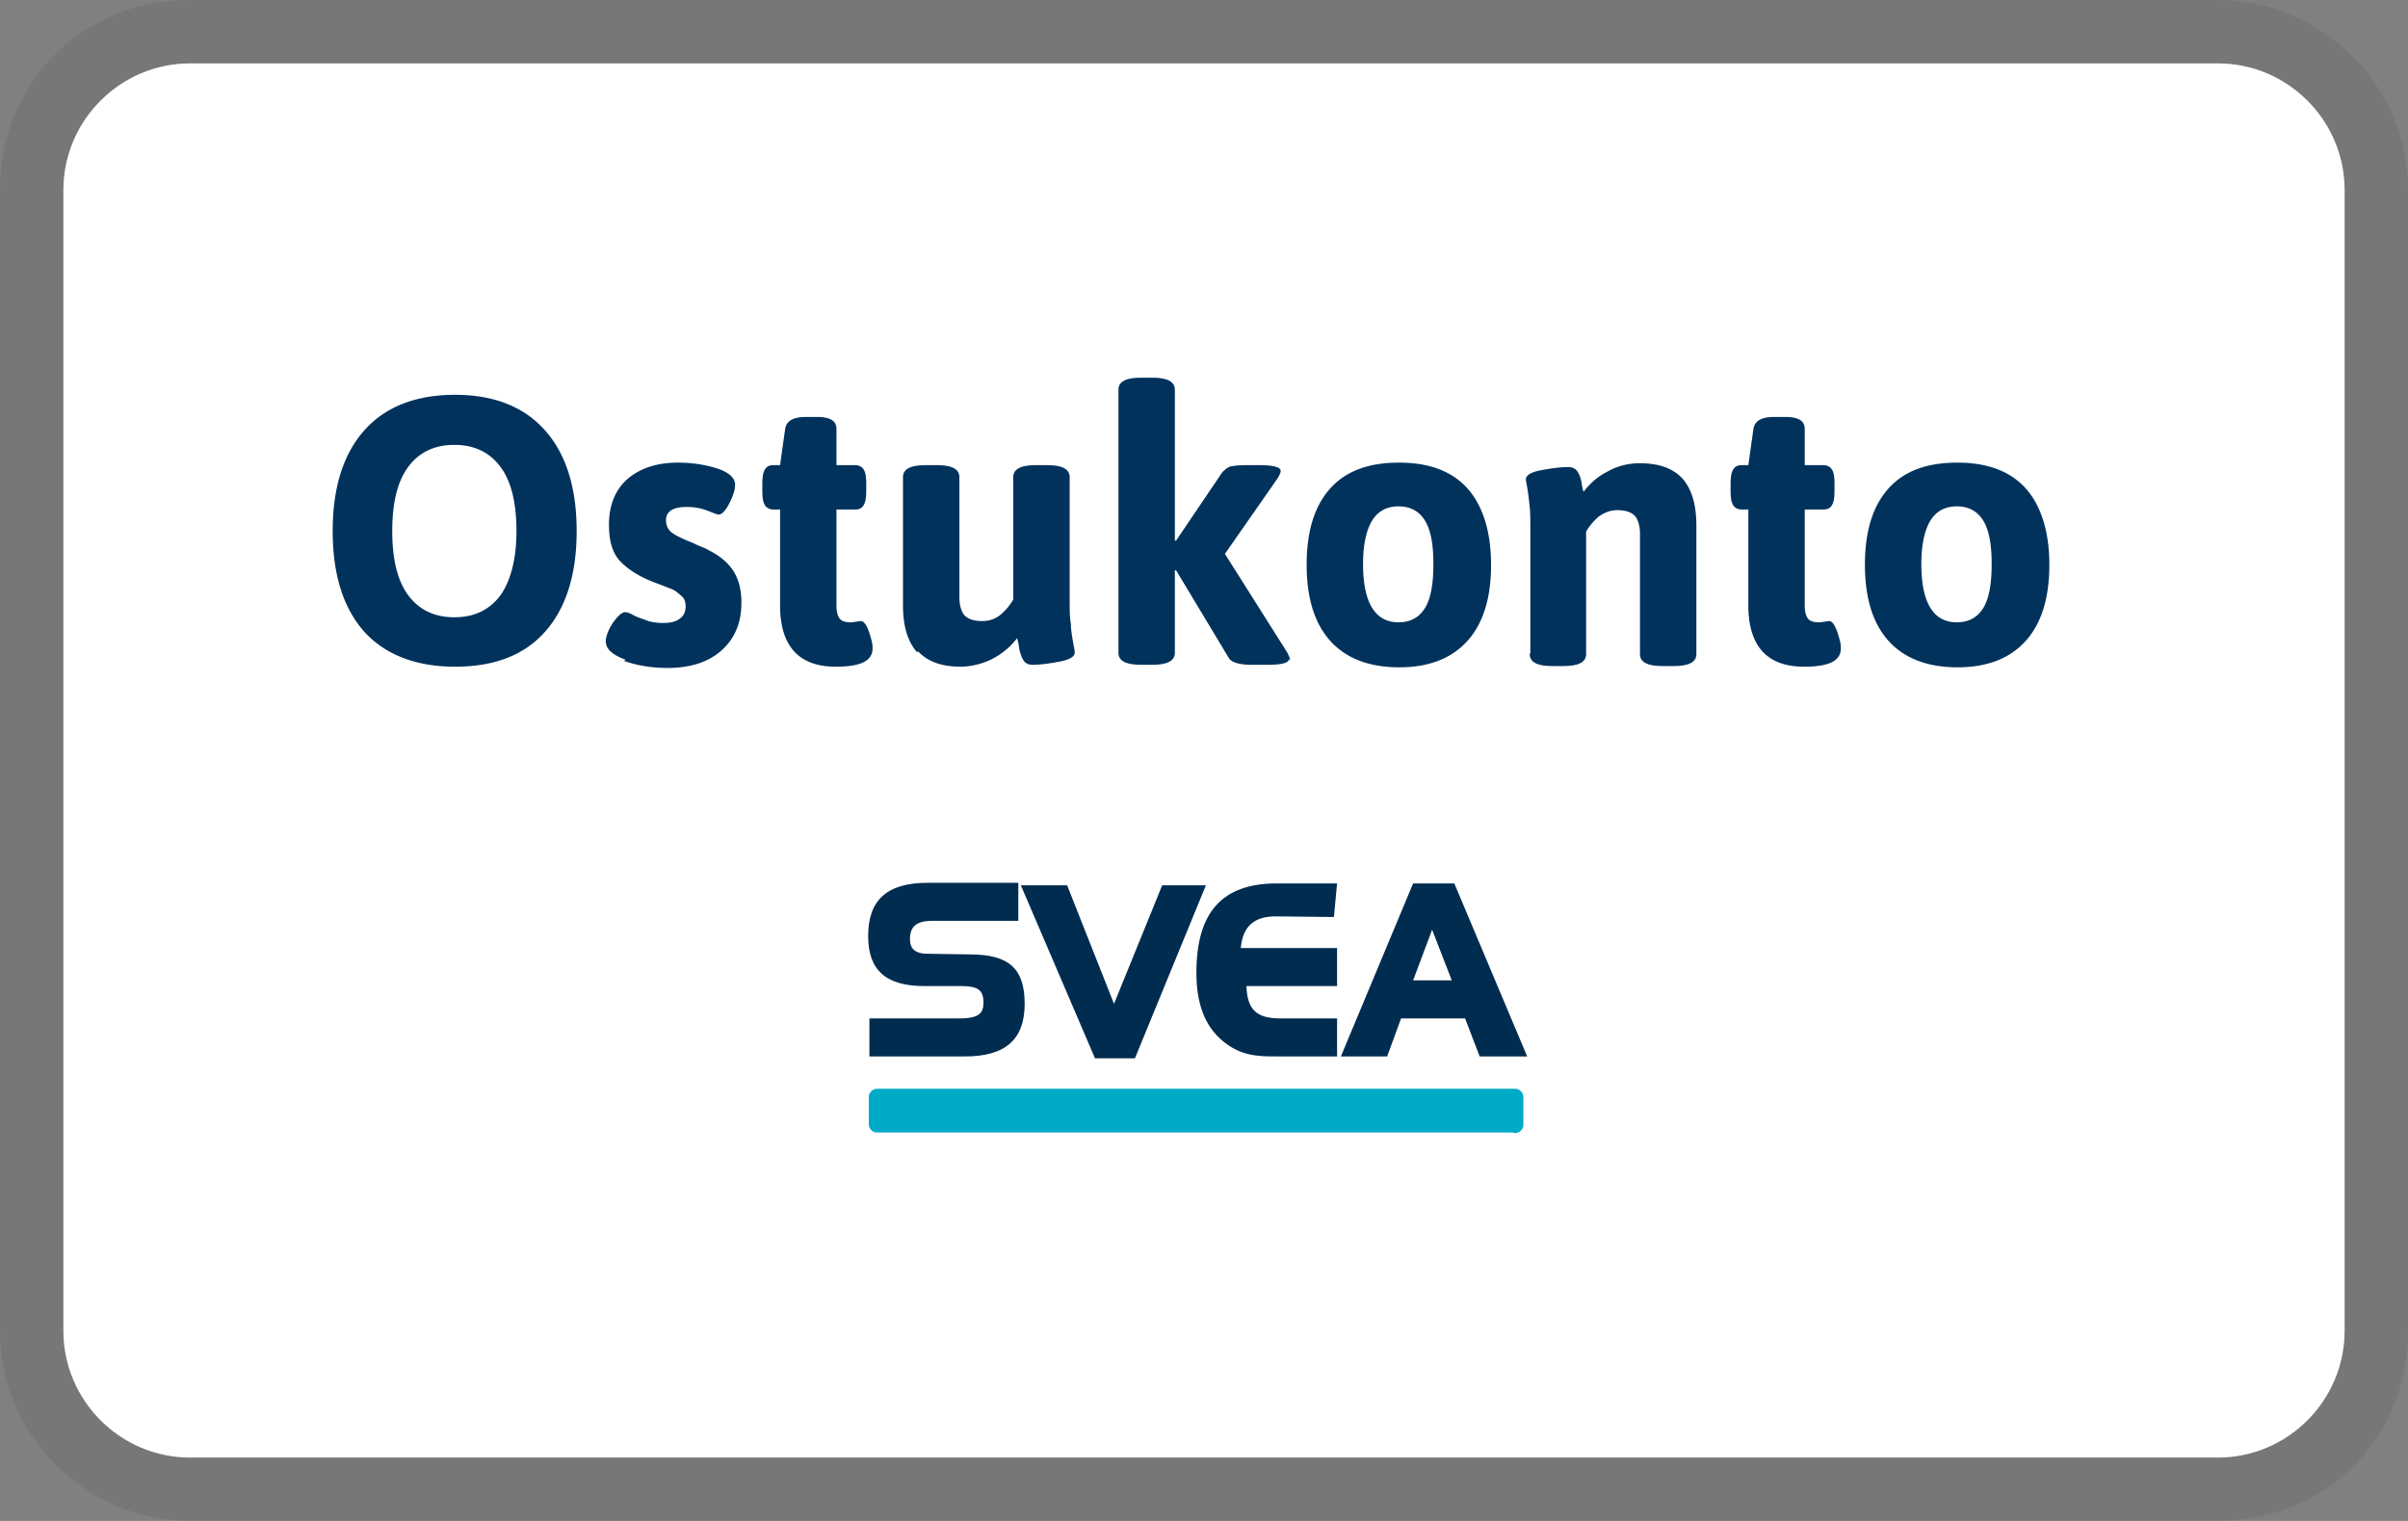<svg xmlns="http://www.w3.org/2000/svg" viewBox="0 0 38 24" width="38" height="24" aria-labelledby="pi-sveaOstukonto"><rect x="0" y="0" width="38" height="24" fill="#808080" stroke="none"/><title id="pi-sveaOstukonto">Svea Ostukonto</title><path opacity=".07" d="M35 0H3C1.3 0 0 1.3 0 3v18c0 1.7 1.4 3 3 3h32c1.7 0 3-1.3 3-3V3c0-1.7-1.4-3-3-3z"/><path fill="#fff" d="M35 1c1.1 0 2 .9 2 2v18c0 1.1-.9 2-2 2H3c-1.1 0-2-.9-2-2V3c0-1.1.9-2 2-2h32"/><path fill="#002c50" d="M14.64 15.05c-.25 0-.28-.13-.28-.23 0-.2.1-.29.36-.29h1.35v-.6h-1.43c-.64 0-.94.27-.94.84 0 .54.28.79.89.79h.58c.26 0 .35.06.35.26 0 .16-.06.25-.38.25h-1.42v.6h1.51c.64 0 .94-.27.94-.83s-.25-.78-.87-.78M18.34 13.97l-.76 1.87-.74-1.87h-.73l1.17 2.73h.63l1.12-2.73h-.69zM21.05 14.47l.05-.53h-.95c-.86 0-1.27.45-1.27 1.41 0 .5.14.85.42 1.08s.54.24.83.24h.97v-.6h-.9c-.37 0-.52-.14-.53-.51h1.43v-.6h-1.52c.03-.34.21-.5.55-.5M22.6 14.67l.31.8h-.61l.3-.8zm-.3-.73l-1.14 2.73h.73l.22-.6h1.01l.23.6h.75l-1.15-2.73h-.64z"/><path fill="#00abc8" d="M23.87 17.87H13.84c-.07 0-.12-.05-.13-.12v-.44c0-.07.06-.13.13-.13h10.07c.07 0 .13.06.13.13v.44c0 .07-.06.13-.13.13"/><path fill="#00325c" d="M5.75 9.97c-.33-.37-.5-.9-.5-1.59s.17-1.22.5-1.59.81-.56 1.43-.56 1.09.19 1.42.56.5.9.5 1.59-.17 1.22-.5 1.59c-.33.37-.8.55-1.42.55s-1.1-.19-1.43-.55zm2.15-.58c.16-.23.25-.57.25-1.01s-.08-.78-.25-1.01-.41-.35-.73-.35-.56.12-.73.35-.25.57-.25 1.01.08.78.25 1.01.41.35.73.35.56-.12.73-.35zM9.87 10.41c-.21-.08-.31-.17-.31-.29 0-.08.04-.18.11-.29.08-.11.14-.17.2-.17.03 0 .08.02.13.05.08.04.16.06.23.09.07.02.15.03.24.03.11 0 .2-.02.26-.07.06-.04.09-.11.09-.19 0-.07-.02-.13-.07-.17s-.09-.08-.14-.1-.15-.06-.31-.12c-.2-.08-.37-.18-.5-.31s-.19-.32-.19-.59c0-.31.1-.55.29-.72.2-.17.46-.26.8-.26.21 0 .42.03.61.09s.29.15.29.26c0 .08-.03.17-.09.29-.06.12-.12.18-.17.18-.02 0-.07-.02-.17-.06a.897.897 0 00-.34-.06c-.21 0-.32.07-.32.21 0 .09.04.16.1.2.07.05.18.1.33.16.02.01.06.03.11.05.05.02.1.04.13.06.16.08.29.18.38.31s.14.3.14.52c0 .31-.1.56-.31.75s-.5.28-.86.28c-.25 0-.48-.04-.68-.11zM12.31 9.55V8.04h-.1c-.06 0-.11-.02-.14-.07-.03-.05-.04-.12-.04-.23v-.1c0-.1.01-.18.04-.23.03-.05.07-.07.14-.07h.1l.08-.57c.02-.13.13-.19.32-.19h.19c.2 0 .3.06.3.19v.57h.29c.06 0 .11.02.14.07.03.05.04.12.04.23v.1c0 .1-.01.18-.04.23-.03.05-.07.07-.14.07h-.29v1.52c0 .09.02.16.05.2.03.04.09.06.17.06.02 0 .05 0 .08-.01.03 0 .06-.01.08-.01.04 0 .07.03.1.09s.05.13.07.2c.02.07.02.12.02.14 0 .2-.19.29-.58.29-.58 0-.88-.32-.88-.97zM14.47 10.29c-.14-.16-.22-.4-.22-.73V7.53c0-.13.12-.19.36-.19h.17c.24 0 .36.06.36.19v1.9c0 .12.03.22.08.28.06.06.15.09.28.09.11 0 .2-.03.29-.1.08-.07.15-.15.2-.24V7.53c0-.13.12-.19.36-.19h.17c.24 0 .36.06.36.19v1.9c0 .18 0 .32.02.42 0 .1.02.2.04.32.01.05.02.1.02.13 0 .06-.08.11-.24.14-.16.03-.3.05-.43.05-.07 0-.12-.03-.15-.09a.603.603 0 01-.06-.19.783.783 0 00-.03-.14 1.135 1.135 0 01-.89.45c-.3 0-.52-.08-.67-.24zM20.34 10.4c0 .06-.11.09-.34.09h-.25c-.2 0-.32-.04-.36-.11L18.56 9h-.02v1.3c0 .13-.12.19-.36.19h-.17c-.24 0-.36-.06-.36-.19V6.15c0-.13.12-.19.36-.19h.17c.24 0 .36.06.36.19v2.38h.02l.73-1.08s.08-.08.13-.09.13-.02.23-.02h.22c.22 0 .34.03.34.09 0 .03-.02.07-.05.12l-.83 1.19.98 1.55s.05.09.05.13zM20.99 10.11c-.25-.28-.37-.68-.37-1.2s.12-.92.37-1.2.61-.41 1.09-.41.84.14 1.08.41.37.68.37 1.2-.12.92-.37 1.2c-.25.28-.61.42-1.08.42s-.84-.14-1.09-.42zm1.5-.52c.09-.15.13-.38.13-.69s-.04-.53-.13-.68c-.09-.15-.23-.23-.42-.23s-.33.08-.42.23c-.09.15-.14.38-.14.68 0 .61.19.92.56.92.19 0 .33-.08.42-.23zM24.15 10.3V8.4c0-.18 0-.31-.01-.4-.01-.09-.02-.2-.04-.31-.01-.06-.02-.1-.02-.13 0-.06.08-.11.24-.14.16-.03.3-.05.43-.05.07 0 .12.03.15.08s.05.11.06.18c.01.06.02.11.03.13.1-.13.22-.24.38-.32.16-.09.33-.13.51-.13.3 0 .52.08.67.24.14.16.22.4.22.74v2.03c0 .13-.12.19-.36.19h-.17c-.24 0-.36-.06-.36-.19v-1.9c0-.12-.03-.22-.08-.28-.06-.06-.15-.09-.28-.09-.11 0-.2.04-.29.1-.08.07-.15.15-.2.24v1.93c0 .13-.12.19-.36.19h-.17c-.24 0-.36-.06-.36-.19zM27.59 9.55V8.04h-.1c-.06 0-.11-.02-.14-.07-.03-.05-.04-.12-.04-.23v-.1c0-.1.01-.18.04-.23.03-.05.07-.07.14-.07h.1l.08-.57c.02-.13.13-.19.32-.19h.19c.2 0 .3.06.3.19v.57h.29c.06 0 .11.02.14.07.03.05.04.12.04.23v.1c0 .1-.01.18-.04.23-.03.05-.07.07-.14.07h-.29v1.52c0 .09.02.16.05.2.03.04.09.06.17.06.02 0 .05 0 .08-.01.03 0 .06-.01.08-.01.04 0 .07.03.1.09s.05.13.07.2c.02.07.02.12.02.14 0 .2-.19.29-.58.29-.58 0-.88-.32-.88-.97zM29.8 10.11c-.25-.28-.37-.68-.37-1.2s.12-.92.37-1.2.61-.41 1.09-.41.84.14 1.08.41.37.68.37 1.2-.12.92-.37 1.2c-.25.28-.61.42-1.08.42s-.84-.14-1.09-.42zm1.5-.52c.09-.15.13-.38.13-.69s-.04-.53-.13-.68c-.09-.15-.23-.23-.42-.23s-.33.08-.42.23c-.09.15-.14.38-.14.68 0 .61.19.92.56.92.19 0 .33-.08.42-.23z"/></svg>
